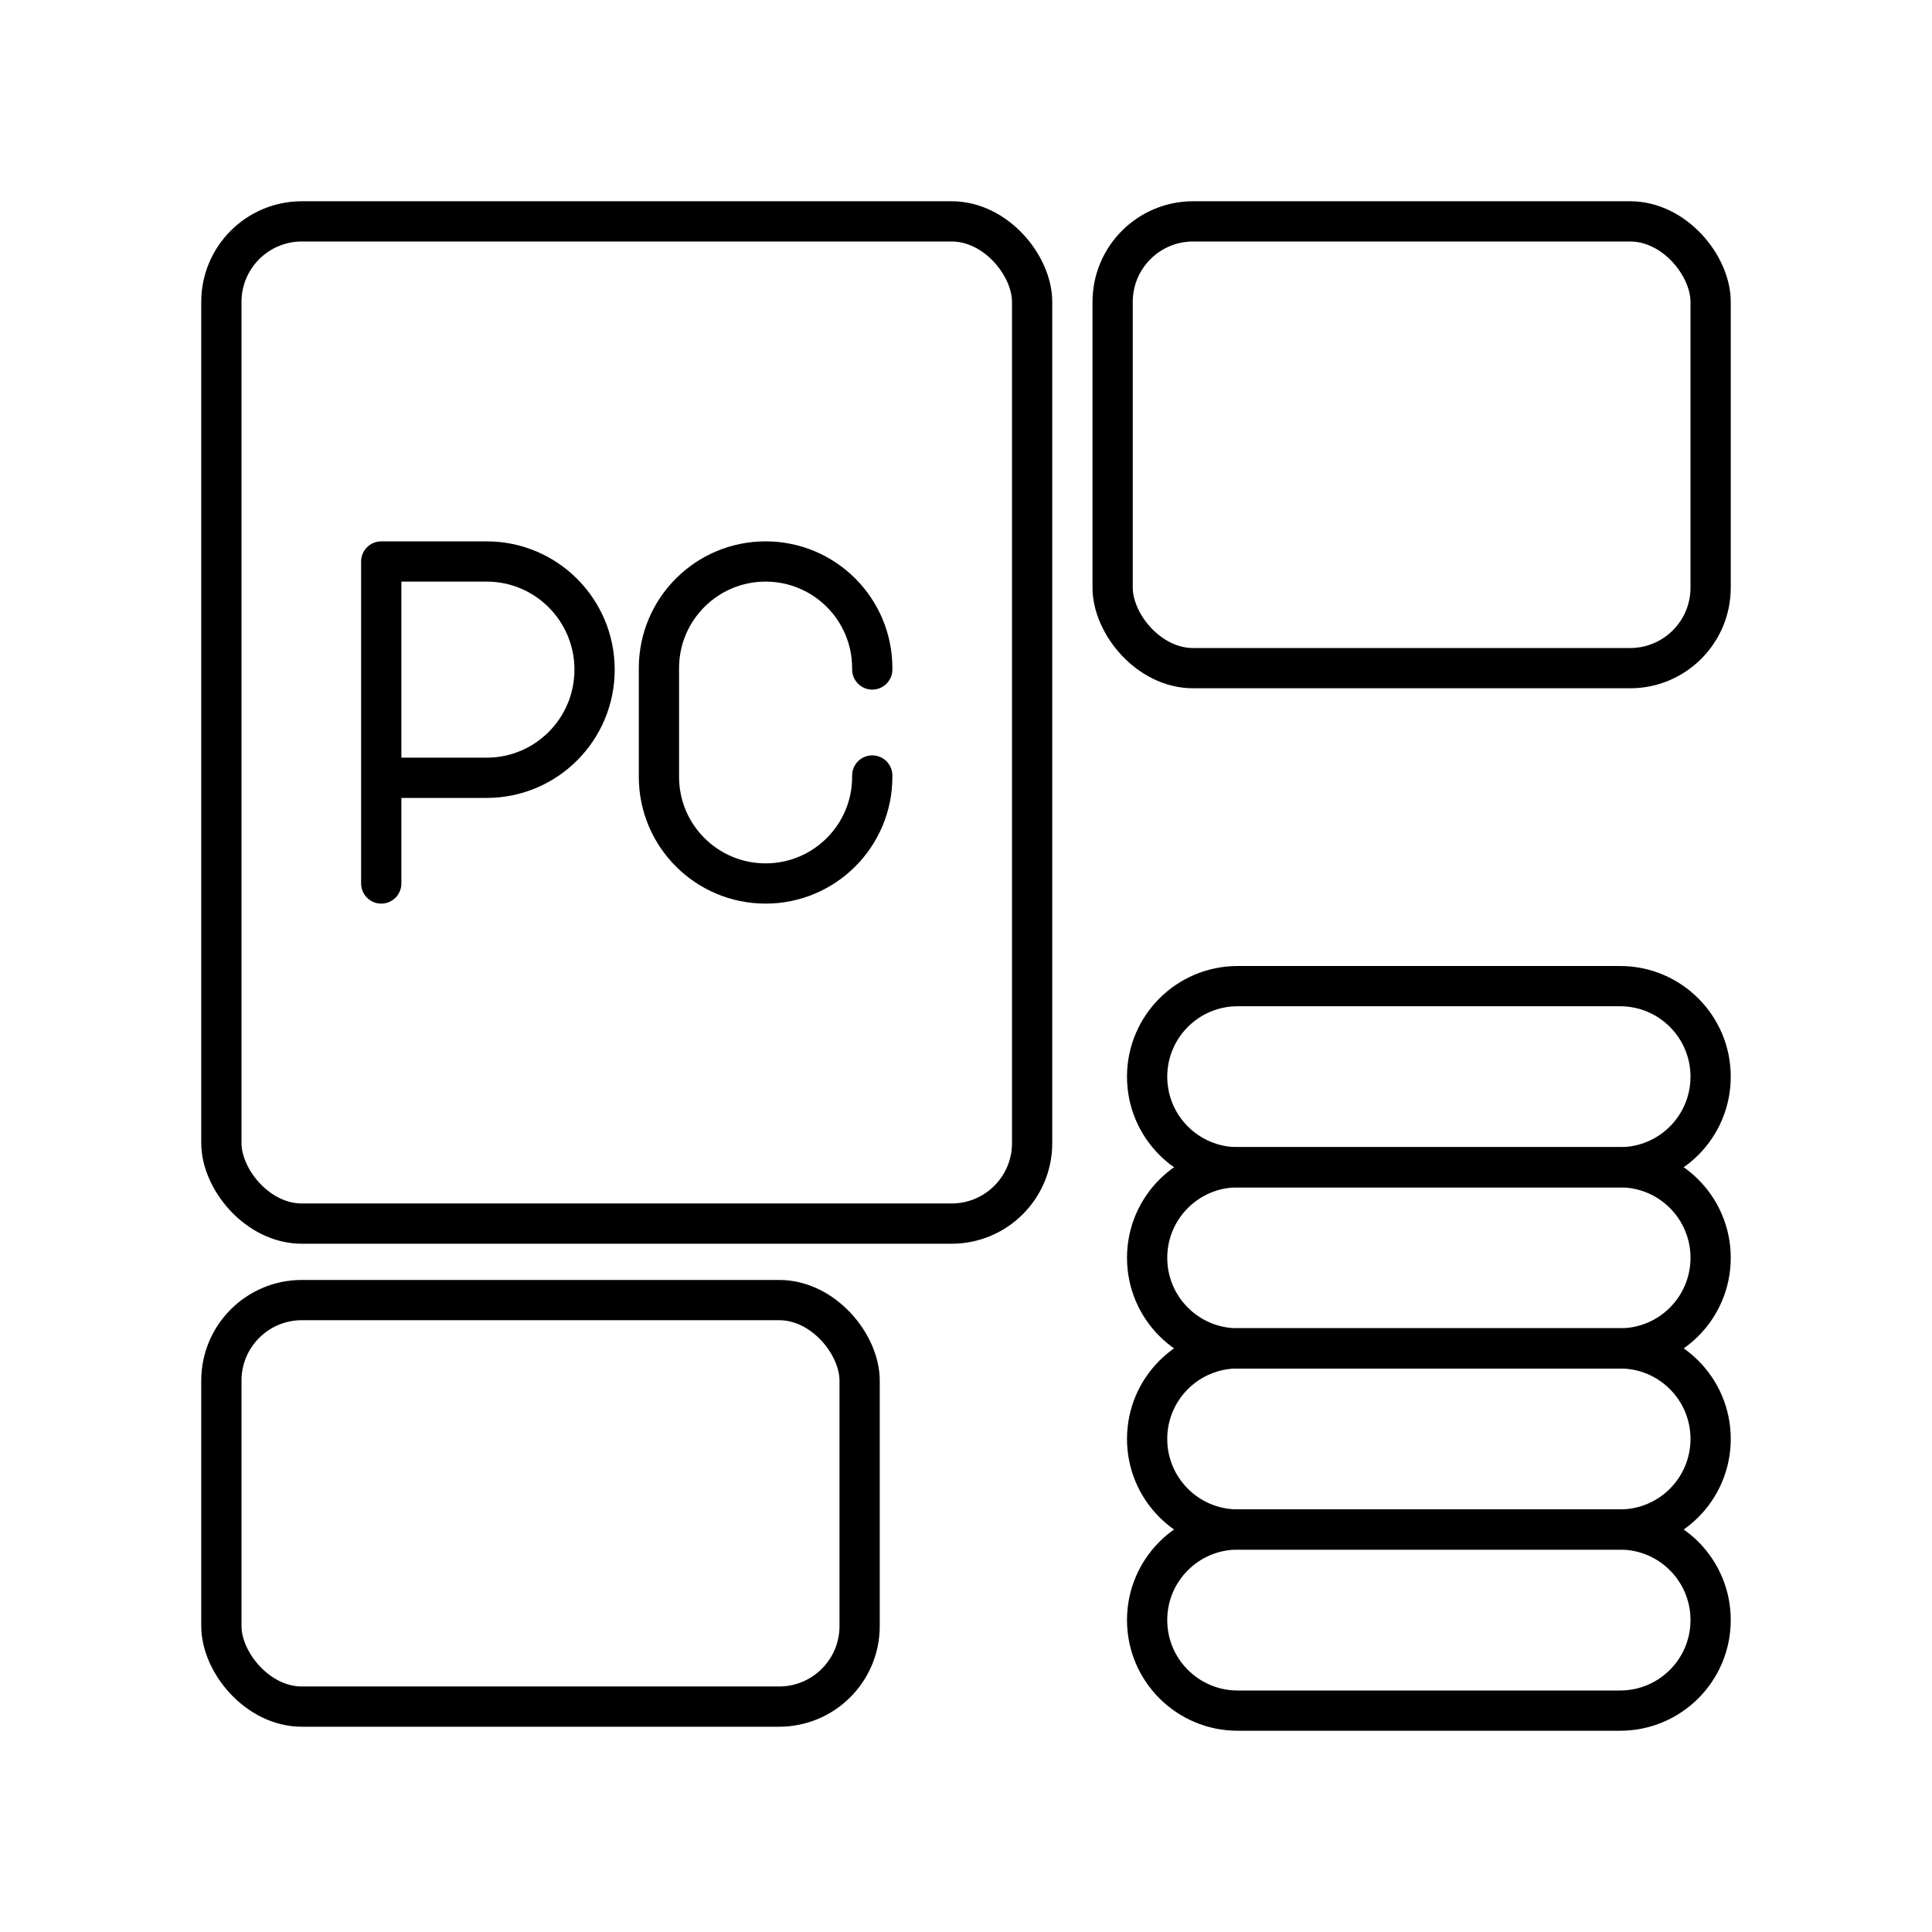 <?xml version="1.0" encoding="UTF-8"?><svg id="b" xmlns="http://www.w3.org/2000/svg" viewBox="0 0 48 48"><defs><style>.c{fill:none;stroke:#000;stroke-linecap:round;stroke-linejoin:round;}</style></defs><rect class="c" x="5.5" y="5.5" width="20.143" height="24.9" rx="2" ry="2"/><rect class="c" x="27.643" y="5.5" width="14.857" height="11.1" rx="2" ry="2"/><rect class="c" x="5.5" y="32.3" width="15.857" height="10.1" rx="2" ry="2"/><path class="c" d="M30.75,24.5h9.5c1.243,0,2.25,1.007,2.25,2.25h0c0,1.243-1.007,2.25-2.25,2.25h-9.5c-1.243,0-2.25-1.007-2.25-2.25h0c0-1.243,1.007-2.25,2.25-2.25Z"/><path class="c" d="M30.75,29h9.5c1.243,0,2.25,1.007,2.25,2.25h0c0,1.243-1.007,2.25-2.25,2.25h-9.5c-1.243,0-2.25-1.007-2.25-2.25h0c0-1.243,1.007-2.25,2.25-2.25Z"/><path class="c" d="M30.75,33.5h9.5c1.243,0,2.25,1.007,2.25,2.25h0c0,1.243-1.007,2.25-2.25,2.25h-9.5c-1.243,0-2.25-1.007-2.25-2.25h0c0-1.243,1.007-2.25,2.25-2.25Z"/><path class="c" d="M30.75,38h9.5c1.243,0,2.25,1.007,2.25,2.25h0c0,1.243-1.007,2.25-2.25,2.25h-9.5c-1.243,0-2.25-1.007-2.25-2.25h0c0-1.243,1.007-2.25,2.25-2.25Z"/><path class="c" d="M9.472,21.95v-8h2.619c1.481,0,2.681,1.203,2.681,2.687s-1.2,2.687-2.681,2.687h-2.619"/><path class="c" d="M21.671,19.267v.033c0,1.464-1.186,2.65-2.65,2.65s-2.65-1.186-2.65-2.65v-2.7c0-1.464,1.186-2.65,2.65-2.65s2.65,1.186,2.65,2.65v.033"/></svg>